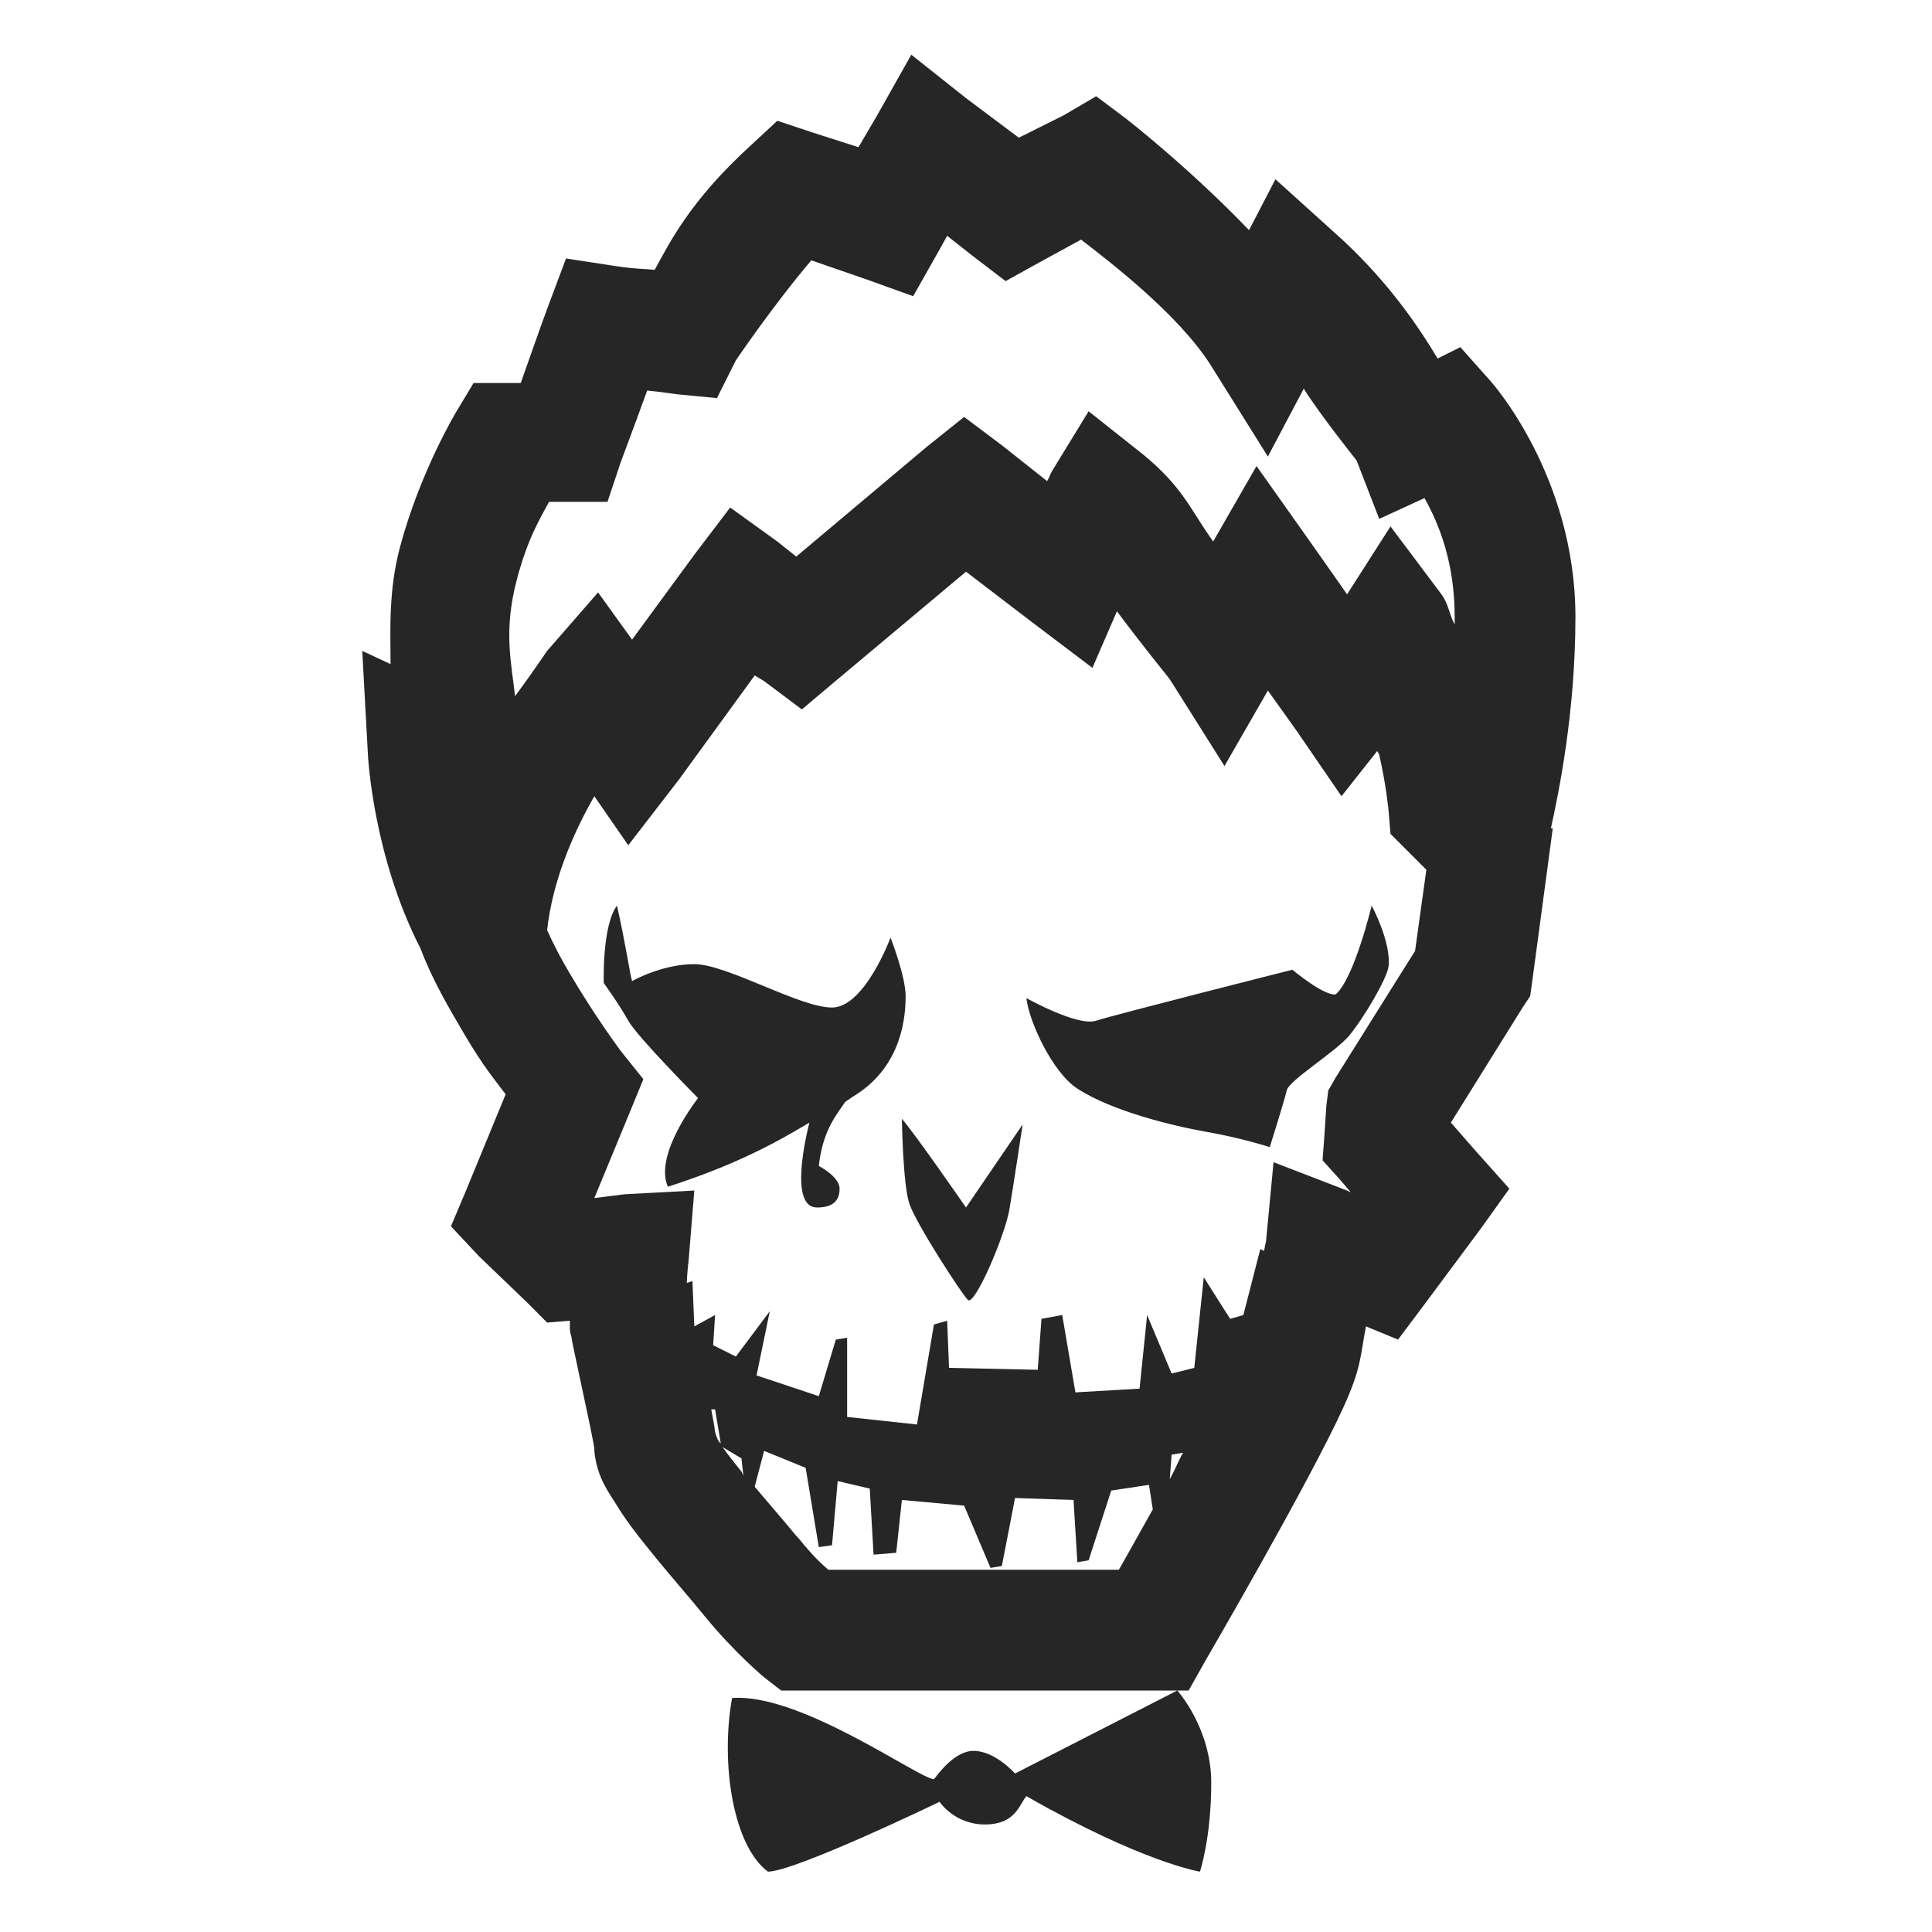<?xml version="1.0" encoding="UTF-8"?>
<svg xmlns="http://www.w3.org/2000/svg" xmlns:xlink="http://www.w3.org/1999/xlink" viewBox="0 0 32 32" version="1.1" fill="#262626"><g id="surface1" fill="#262626"><path style=" " d="M 15.094 0.906 L 14.531 1.906 L 14.219 2.438 L 13.438 2.188 L 12.875 2 L 12.438 2.406 C 11.422 3.332 11.09 4.023 10.844 4.469 C 10.633 4.449 10.566 4.461 10.188 4.406 L 9.375 4.281 L 9.094 5.031 C 8.938 5.449 8.781 5.906 8.625 6.344 L 7.844 6.344 L 7.562 6.812 C 7.562 6.812 6.961 7.805 6.625 9.062 C 6.438 9.766 6.465 10.395 6.469 11 L 6 10.781 L 6.094 12.5 C 6.094 12.5 6.172 14.168 6.969 15.719 C 7.16 16.23 7.434 16.691 7.688 17.125 C 8.023 17.691 8.184 17.867 8.375 18.125 L 7.719 19.719 L 7.469 20.312 L 7.938 20.812 L 8.719 21.562 L 9.062 21.906 L 9.438 21.875 C 9.445 21.957 9.422 22.02 9.469 22.156 C 9.422 22.02 9.832 23.832 9.844 24 L 9.844 24.031 C 9.887 24.469 10.074 24.703 10.219 24.938 C 10.367 25.18 10.539 25.402 10.719 25.625 C 11.078 26.074 11.469 26.516 11.656 26.75 C 12.168 27.379 12.656 27.781 12.656 27.781 L 12.938 28 L 19.688 28 L 19.969 27.5 C 19.969 27.5 21.68 24.562 22.25 23.312 C 22.555 22.645 22.527 22.461 22.625 21.969 L 23.156 22.188 L 23.625 21.562 L 24.531 20.344 L 25 19.688 L 24.469 19.094 L 24.031 18.594 L 25.219 16.688 L 25.344 16.5 L 25.375 16.281 L 25.719 13.719 L 25.688 13.719 C 25.816 13.137 26.094 11.797 26.094 10.219 C 26.094 7.871 24.688 6.312 24.688 6.312 L 24.188 5.75 L 23.812 5.938 C 23.453 5.34 22.926 4.582 22.094 3.844 L 21.125 2.969 L 20.688 3.812 C 19.691 2.773 18.656 1.969 18.656 1.969 L 18.156 1.594 L 17.625 1.906 L 16.875 2.281 L 16 1.625 Z M 19.5 28 L 16.812 29.375 C 16.812 29.375 16.484 29 16.125 29 C 15.801 29 15.523 29.406 15.469 29.469 C 15.234 29.469 13.254 28.035 12.125 28.125 C 11.93 29.215 12.145 30.574 12.719 31 C 13.168 31 15.562 29.844 15.562 29.844 C 15.562 29.844 15.809 30.219 16.312 30.219 C 16.816 30.219 16.875 29.902 17 29.75 C 18.938 30.855 19.875 31 19.875 31 C 19.875 31 20.062 30.441 20.062 29.531 C 20.062 28.621 19.5 28 19.5 28 Z M 15.688 3.906 L 16.125 4.25 L 16.656 4.656 L 17.219 4.344 L 17.906 3.969 C 18.348 4.312 19.52 5.199 20.062 6.062 L 21 7.562 L 21.594 6.438 C 21.883 6.895 22.469 7.625 22.469 7.625 L 22.844 8.594 L 23.594 8.25 C 23.844 8.695 24.094 9.332 24.094 10.219 C 24.094 10.273 24.094 10.285 24.094 10.344 C 24 10.172 23.996 10.008 23.875 9.844 L 23.031 8.719 L 22.312 9.844 L 21.719 9 L 20.812 7.719 L 20.094 8.969 C 19.699 8.414 19.598 8.078 18.938 7.531 L 18.031 6.812 L 17.438 7.781 C 17.379 7.879 17.398 7.875 17.344 7.969 L 16.594 7.375 L 15.969 6.906 L 15.344 7.406 L 13.188 9.219 L 12.875 8.969 L 12.094 8.406 L 11.5 9.188 L 10.469 10.594 L 9.906 9.812 L 9.062 10.781 C 9.062 10.781 8.742 11.25 8.531 11.531 C 8.469 10.969 8.336 10.445 8.562 9.594 C 8.742 8.914 8.945 8.59 9.094 8.312 L 10.062 8.312 L 10.281 7.656 C 10.281 7.656 10.527 7 10.719 6.469 C 10.863 6.48 11.219 6.531 11.219 6.531 L 11.875 6.594 L 12.188 5.969 C 12.188 5.969 12.801 5.062 13.438 4.312 L 14.344 4.625 L 15.125 4.906 L 15.531 4.188 Z M 16 9.469 L 17.062 10.281 L 18.094 11.062 L 18.5 10.125 C 18.859 10.609 19.375 11.25 19.375 11.25 L 20.281 12.688 L 21 11.438 L 21.469 12.094 L 22.219 13.188 L 22.812 12.438 C 22.816 12.461 22.84 12.477 22.844 12.5 C 22.965 13.031 23 13.438 23 13.438 L 23.031 13.812 L 23.625 14.406 L 23.438 15.75 L 22.125 17.844 L 22 18.062 L 21.969 18.312 L 21.938 18.781 L 21.906 19.219 L 22.188 19.531 L 22.375 19.75 L 22.312 19.719 L 21.094 19.25 L 20.969 20.562 C 20.969 20.562 20.941 20.688 20.938 20.719 L 20.875 20.688 L 20.594 21.781 L 20.375 21.844 L 19.938 21.156 L 19.781 22.656 L 19.406 22.75 L 19 21.781 L 18.875 23 L 17.812 23.062 L 17.594 21.781 L 17.25 21.844 L 17.188 22.688 L 15.719 22.656 L 15.688 21.875 L 15.469 21.938 L 15.188 23.594 L 14.031 23.469 L 14.031 22.156 L 13.844 22.188 L 13.562 23.125 L 12.531 22.781 L 12.75 21.719 L 12.188 22.469 L 11.812 22.281 L 11.844 21.781 L 11.5 21.969 L 11.469 21.219 L 11.375 21.25 C 11.383 21.051 11.406 20.875 11.406 20.875 L 11.5 19.719 L 10.344 19.781 L 9.844 19.844 L 10.438 18.406 L 10.656 17.875 L 10.281 17.406 C 10.281 17.406 9.863 16.848 9.438 16.125 C 9.301 15.895 9.172 15.652 9.062 15.406 C 9.152 14.59 9.492 13.801 9.844 13.188 L 10.406 14 L 11.25 12.906 L 12.5 11.188 L 12.656 11.281 L 13.281 11.75 L 13.875 11.25 Z M 10.219 15 C 9.969 15.336 10 16.281 10 16.281 C 10 16.281 10.262 16.645 10.406 16.906 C 10.551 17.168 11.562 18.188 11.562 18.188 C 11.562 18.188 10.824 19.121 11.062 19.656 C 12.141 19.309 12.809 18.953 13.406 18.594 C 13.363 18.762 13.059 20 13.531 20 C 13.797 20 13.906 19.887 13.906 19.688 C 13.906 19.488 13.562 19.312 13.562 19.312 C 13.625 18.73 13.852 18.469 14 18.25 C 14.059 18.211 14.129 18.16 14.188 18.125 C 14.941 17.637 15 16.836 15 16.5 C 15 16.164 14.75 15.531 14.75 15.531 C 14.75 15.531 14.32 16.688 13.781 16.688 C 13.242 16.688 12.039 15.969 11.5 15.969 C 10.961 15.969 10.469 16.25 10.469 16.25 C 10.434 16.137 10.363 15.637 10.219 15 Z M 22.719 15 C 22.719 15 22.434 16.195 22.125 16.469 C 21.934 16.504 21.406 16.062 21.406 16.062 C 21.406 16.062 18.465 16.805 18.156 16.906 C 17.848 17.008 17 16.531 17 16.531 C 17.039 16.906 17.426 17.758 17.844 18.031 C 18.422 18.406 19.422 18.648 20 18.75 C 20.578 18.852 21.031 19 21.031 19 C 21.031 19 21.273 18.234 21.312 18.062 C 21.352 17.891 22.113 17.43 22.344 17.156 C 22.574 16.883 22.98 16.203 23 16 C 23.039 15.59 22.719 15 22.719 15 Z M 14.938 18.531 C 14.938 18.531 14.953 19.609 15.062 19.938 C 15.172 20.266 15.922 21.422 16.031 21.531 C 16.141 21.641 16.645 20.469 16.719 20.031 C 16.793 19.594 16.938 18.625 16.938 18.625 L 16 20 C 16 20 15.16 18.785 14.938 18.531 Z M 11.781 23.344 L 11.844 23.344 L 11.938 23.906 C 11.93 23.898 11.91 23.883 11.906 23.875 C 11.867 23.812 11.852 23.738 11.844 23.719 C 11.832 23.598 11.801 23.469 11.781 23.344 Z M 11.969 23.969 L 12.281 24.156 L 12.312 24.438 C 12.297 24.418 12.297 24.395 12.281 24.375 C 12.156 24.219 12.051 24.086 11.969 23.969 Z M 12.656 24.031 L 13.344 24.312 L 13.562 25.625 L 13.781 25.594 L 13.875 24.531 L 14.406 24.656 L 14.469 25.75 L 14.844 25.719 L 14.938 24.844 L 15.969 24.938 L 16.406 25.969 L 16.594 25.938 L 16.812 24.812 L 17.781 24.844 L 17.844 25.875 L 18.031 25.844 L 18.406 24.688 L 19.031 24.594 L 19.094 25 C 18.883 25.375 18.637 25.82 18.531 26 L 13.719 26 C 13.598 25.891 13.492 25.805 13.219 25.469 L 13.188 25.438 C 12.988 25.195 12.738 24.906 12.5 24.625 Z M 19.594 24.062 C 19.5 24.234 19.469 24.332 19.375 24.5 L 19.406 24.094 Z " fill="#262626"/></g></svg>
